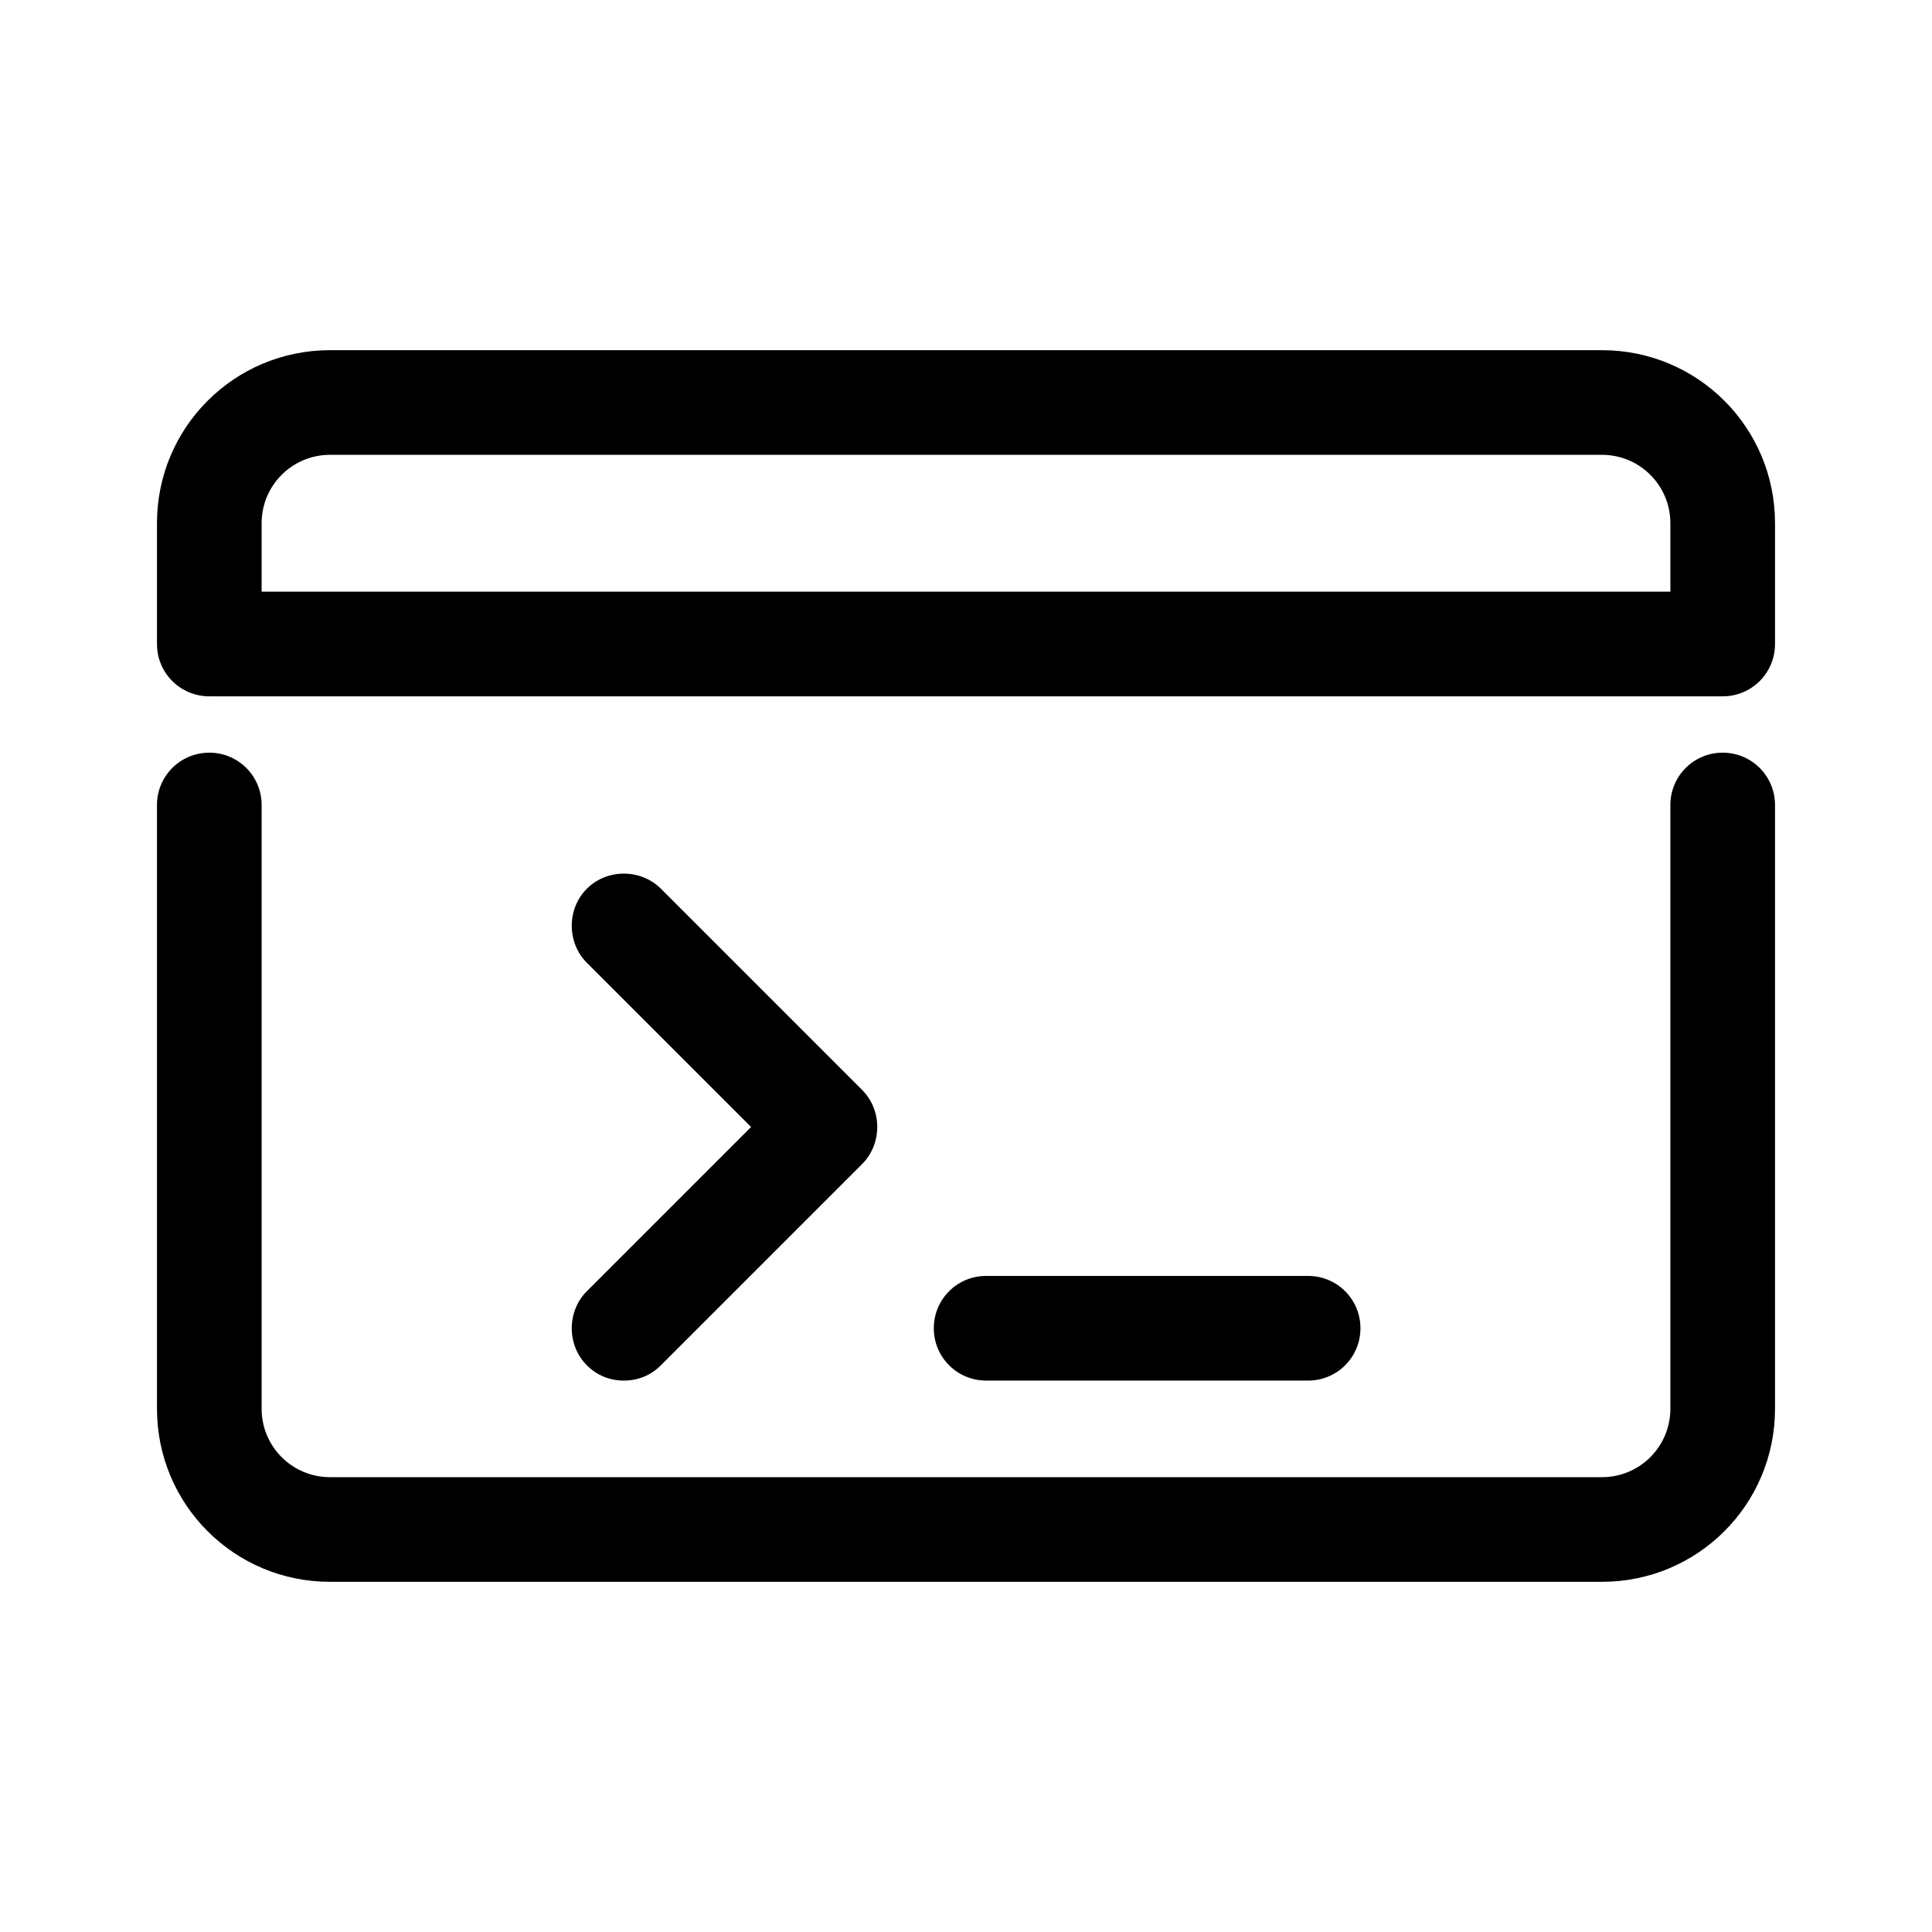<?xml version="1.0" encoding="UTF-8"?>
<svg id="TL" xmlns="http://www.w3.org/2000/svg" viewBox="0 0 24 24">
  <path d="M19.9,4.35H4.1c-1.19,0-2.15.96-2.15,2.15v1.5c0,.36.29.65.65.65h18.8c.36,0,.65-.29.65-.65v-1.5c0-1.19-.96-2.15-2.15-2.15ZM20.75,7.35H3.25v-.85c0-.47.38-.85.85-.85h15.8c.47,0,.85.38.85.85v.85Z" style="fill: #000; stroke-width: 0px;"/>
  <g>
    <path d="M21.4,9.35c-.36,0-.65.29-.65.65v7.5c0,.47-.38.85-.85.85H4.1c-.47,0-.85-.38-.85-.85v-7.5c0-.36-.29-.65-.65-.65s-.65.29-.65.65v7.5c0,1.19.96,2.15,2.15,2.15h15.8c1.19,0,2.15-.96,2.15-2.15v-7.5c0-.36-.29-.65-.65-.65Z" style="fill: #000; stroke-width: 0px;"/>
    <path d="M7.29,16.96c.13.13.29.19.46.19s.33-.06.46-.19l2.5-2.5c.25-.25.25-.67,0-.92l-2.5-2.5c-.25-.25-.67-.25-.92,0s-.25.67,0,.92l2.04,2.04-2.04,2.04c-.25.25-.25.67,0,.92Z" style="fill: #000; stroke-width: 0px;"/>
    <path d="M16.25,17.15c.36,0,.65-.29.65-.65s-.29-.65-.65-.65h-4c-.36,0-.65.29-.65.65s.29.65.65.65h4Z" style="fill: #000; stroke-width: 0px;"/>
  </g>
</svg>